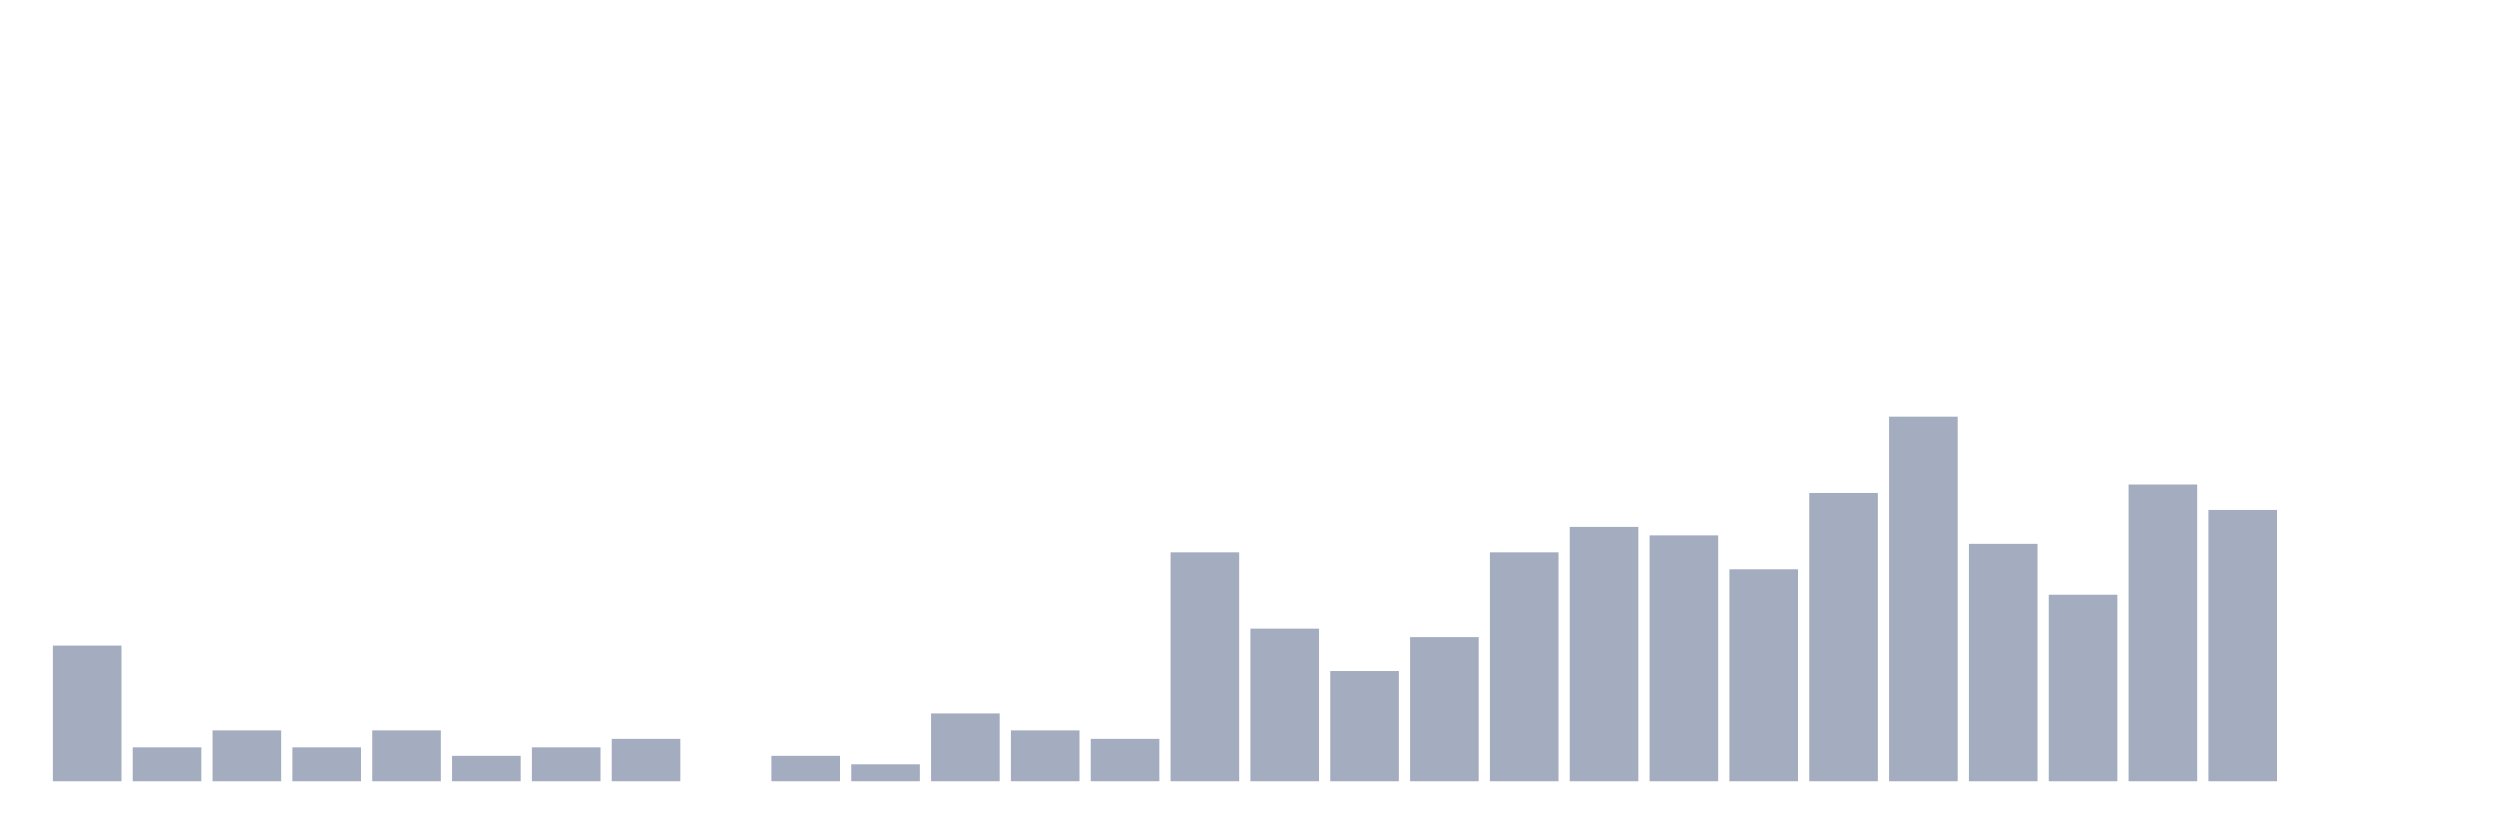 <svg xmlns="http://www.w3.org/2000/svg" viewBox="0 0 480 160"><g transform="translate(10,10)"><rect class="bar" x="0.153" width="13.175" y="113.953" height="26.047" fill="rgb(164,173,192)"></rect><rect class="bar" x="15.482" width="13.175" y="133.488" height="6.512" fill="rgb(164,173,192)"></rect><rect class="bar" x="30.81" width="13.175" y="130.233" height="9.767" fill="rgb(164,173,192)"></rect><rect class="bar" x="46.138" width="13.175" y="133.488" height="6.512" fill="rgb(164,173,192)"></rect><rect class="bar" x="61.466" width="13.175" y="130.233" height="9.767" fill="rgb(164,173,192)"></rect><rect class="bar" x="76.794" width="13.175" y="135.116" height="4.884" fill="rgb(164,173,192)"></rect><rect class="bar" x="92.123" width="13.175" y="133.488" height="6.512" fill="rgb(164,173,192)"></rect><rect class="bar" x="107.451" width="13.175" y="131.86" height="8.14" fill="rgb(164,173,192)"></rect><rect class="bar" x="122.779" width="13.175" y="140" height="0" fill="rgb(164,173,192)"></rect><rect class="bar" x="138.107" width="13.175" y="135.116" height="4.884" fill="rgb(164,173,192)"></rect><rect class="bar" x="153.436" width="13.175" y="136.744" height="3.256" fill="rgb(164,173,192)"></rect><rect class="bar" x="168.764" width="13.175" y="126.977" height="13.023" fill="rgb(164,173,192)"></rect><rect class="bar" x="184.092" width="13.175" y="130.233" height="9.767" fill="rgb(164,173,192)"></rect><rect class="bar" x="199.42" width="13.175" y="131.86" height="8.14" fill="rgb(164,173,192)"></rect><rect class="bar" x="214.748" width="13.175" y="96.047" height="43.953" fill="rgb(164,173,192)"></rect><rect class="bar" x="230.077" width="13.175" y="110.698" height="29.302" fill="rgb(164,173,192)"></rect><rect class="bar" x="245.405" width="13.175" y="118.837" height="21.163" fill="rgb(164,173,192)"></rect><rect class="bar" x="260.733" width="13.175" y="112.326" height="27.674" fill="rgb(164,173,192)"></rect><rect class="bar" x="276.061" width="13.175" y="96.047" height="43.953" fill="rgb(164,173,192)"></rect><rect class="bar" x="291.39" width="13.175" y="91.163" height="48.837" fill="rgb(164,173,192)"></rect><rect class="bar" x="306.718" width="13.175" y="92.791" height="47.209" fill="rgb(164,173,192)"></rect><rect class="bar" x="322.046" width="13.175" y="99.302" height="40.698" fill="rgb(164,173,192)"></rect><rect class="bar" x="337.374" width="13.175" y="84.651" height="55.349" fill="rgb(164,173,192)"></rect><rect class="bar" x="352.702" width="13.175" y="70" height="70" fill="rgb(164,173,192)"></rect><rect class="bar" x="368.031" width="13.175" y="94.419" height="45.581" fill="rgb(164,173,192)"></rect><rect class="bar" x="383.359" width="13.175" y="104.186" height="35.814" fill="rgb(164,173,192)"></rect><rect class="bar" x="398.687" width="13.175" y="83.023" height="56.977" fill="rgb(164,173,192)"></rect><rect class="bar" x="414.015" width="13.175" y="87.907" height="52.093" fill="rgb(164,173,192)"></rect><rect class="bar" x="429.344" width="13.175" y="140" height="0" fill="rgb(164,173,192)"></rect><rect class="bar" x="444.672" width="13.175" y="140" height="0" fill="rgb(164,173,192)"></rect></g></svg>